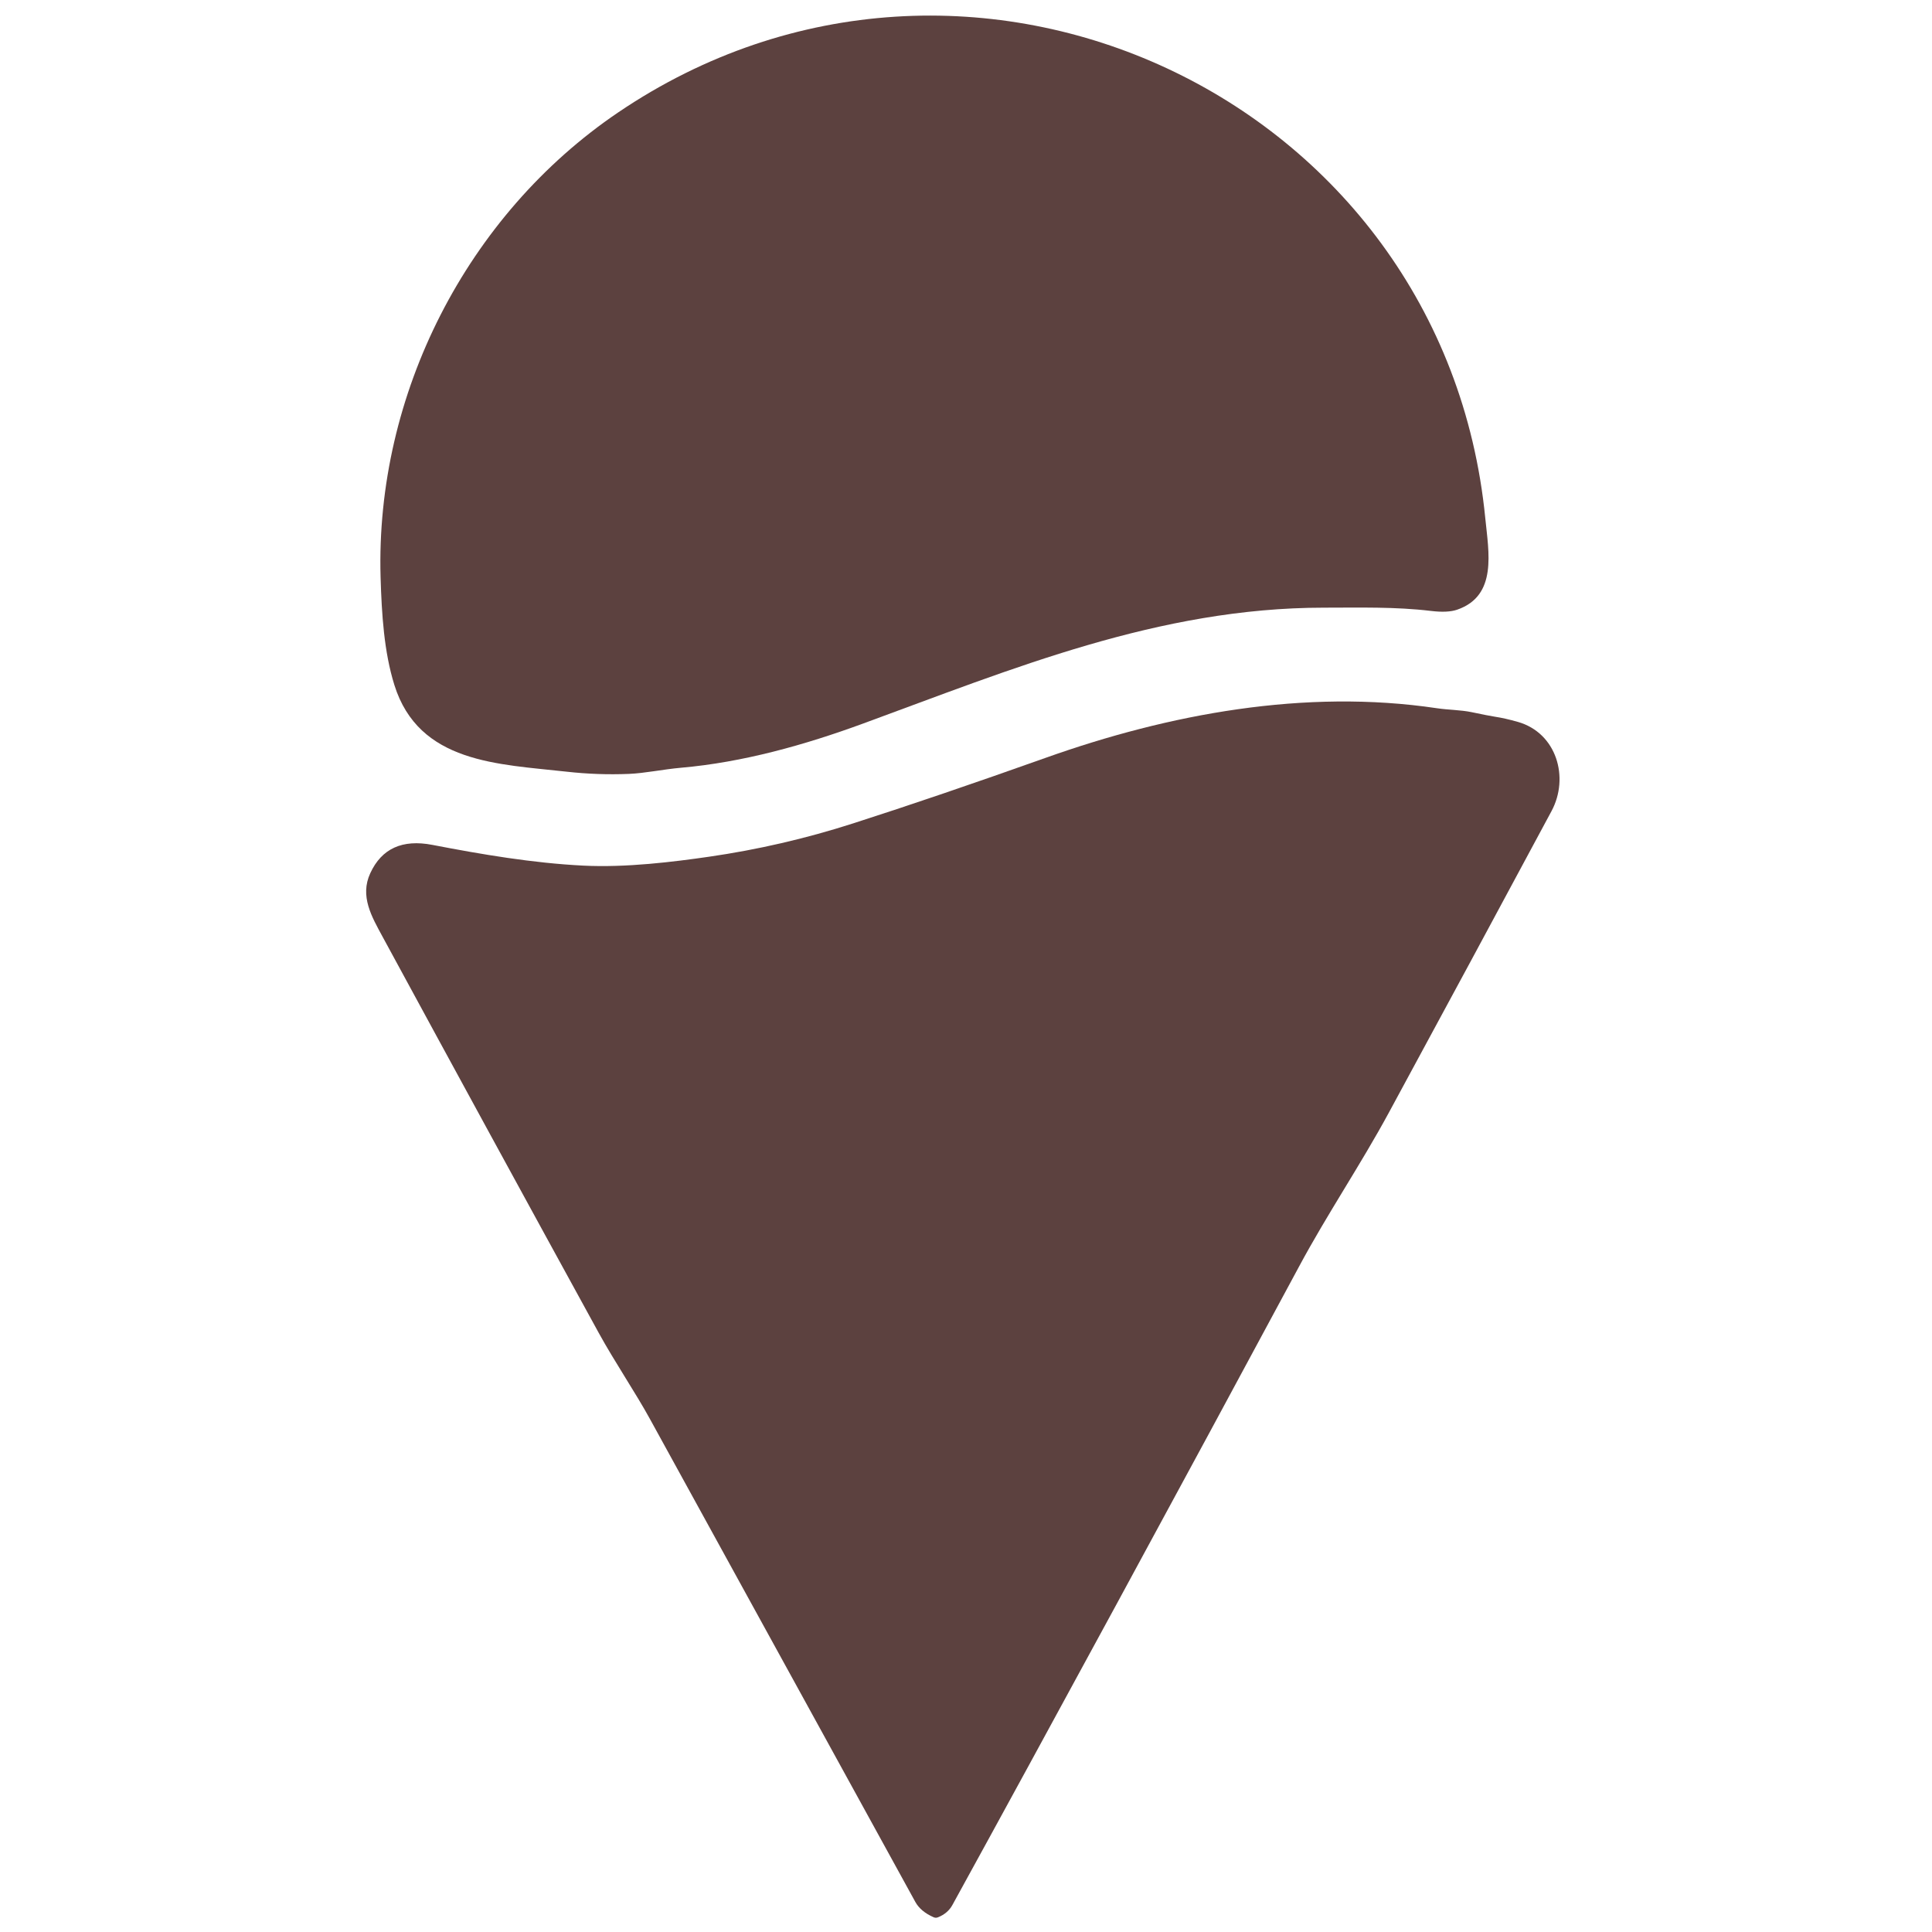 <?xml version="1.0" encoding="UTF-8" standalone="no"?>
<!DOCTYPE svg PUBLIC "-//W3C//DTD SVG 1.1//EN" "http://www.w3.org/Graphics/SVG/1.1/DTD/svg11.dtd">
<svg xmlns="http://www.w3.org/2000/svg" version="1.1" viewBox="0.00 0.00 402.00 402.00">
<path fill="#5c413f" d="
  M 128.63 23.39
  C 201.31 -25.84 300.41 20.07 309.05 107.83
  C 309.74 114.86 311.63 123.95 303.20 126.86
  Q 301.23 127.54 297.75 127.12
  C 290.32 126.23 282.92 126.44 275.46 126.44
  C 241.09 126.45 210.56 139.21 179.54 150.57
  C 167.44 155.01 154.55 158.63 141.68 159.75
  C 138.03 160.07 134.16 160.90 130.82 161.03
  Q 124.35 161.29 117.93 160.57
  C 103.74 158.98 87.15 158.84 82.05 142.50
  C 79.91 135.62 79.42 127.84 79.19 120.11
  C 78.09 82.08 97.13 44.73 128.63 23.39
  Z"
/>
<path fill="#5c413f" d="
  M 315.87 150.22
  C 323.88 152.53 326.59 161.76 322.83 168.77
  Q 305.97 200.18 288.98 231.52
  C 283.10 242.37 276.18 252.59 270.33 263.48
  C 246.45 307.88 216.91 362.30 198.16 396.40
  Q 197.21 398.12 195.18 398.94
  Q 194.72 399.13 194.26 398.93
  Q 191.56 397.74 190.46 395.75
  Q 162.83 345.51 135.24 295.26
  C 132.26 289.82 127.84 283.28 124.57 277.32
  Q 101.99 236.16 79.60 194.90
  C 77.36 190.76 74.82 186.48 77.05 181.68
  Q 80.60 173.99 89.97 175.80
  C 100.25 177.78 110.82 179.58 121.30 180.11
  C 130.28 180.57 140.20 179.32 147.48 178.27
  Q 162.78 176.06 177.50 171.33
  Q 195.10 165.68 217.50 157.71
  C 243.25 148.54 271.55 143.28 298.95 147.36
  C 301.40 147.73 303.90 147.70 306.24 148.19
  Q 309.76 148.93 311.00 149.12
  Q 313.18 149.45 315.87 150.22
  Z"
/>
</svg>
